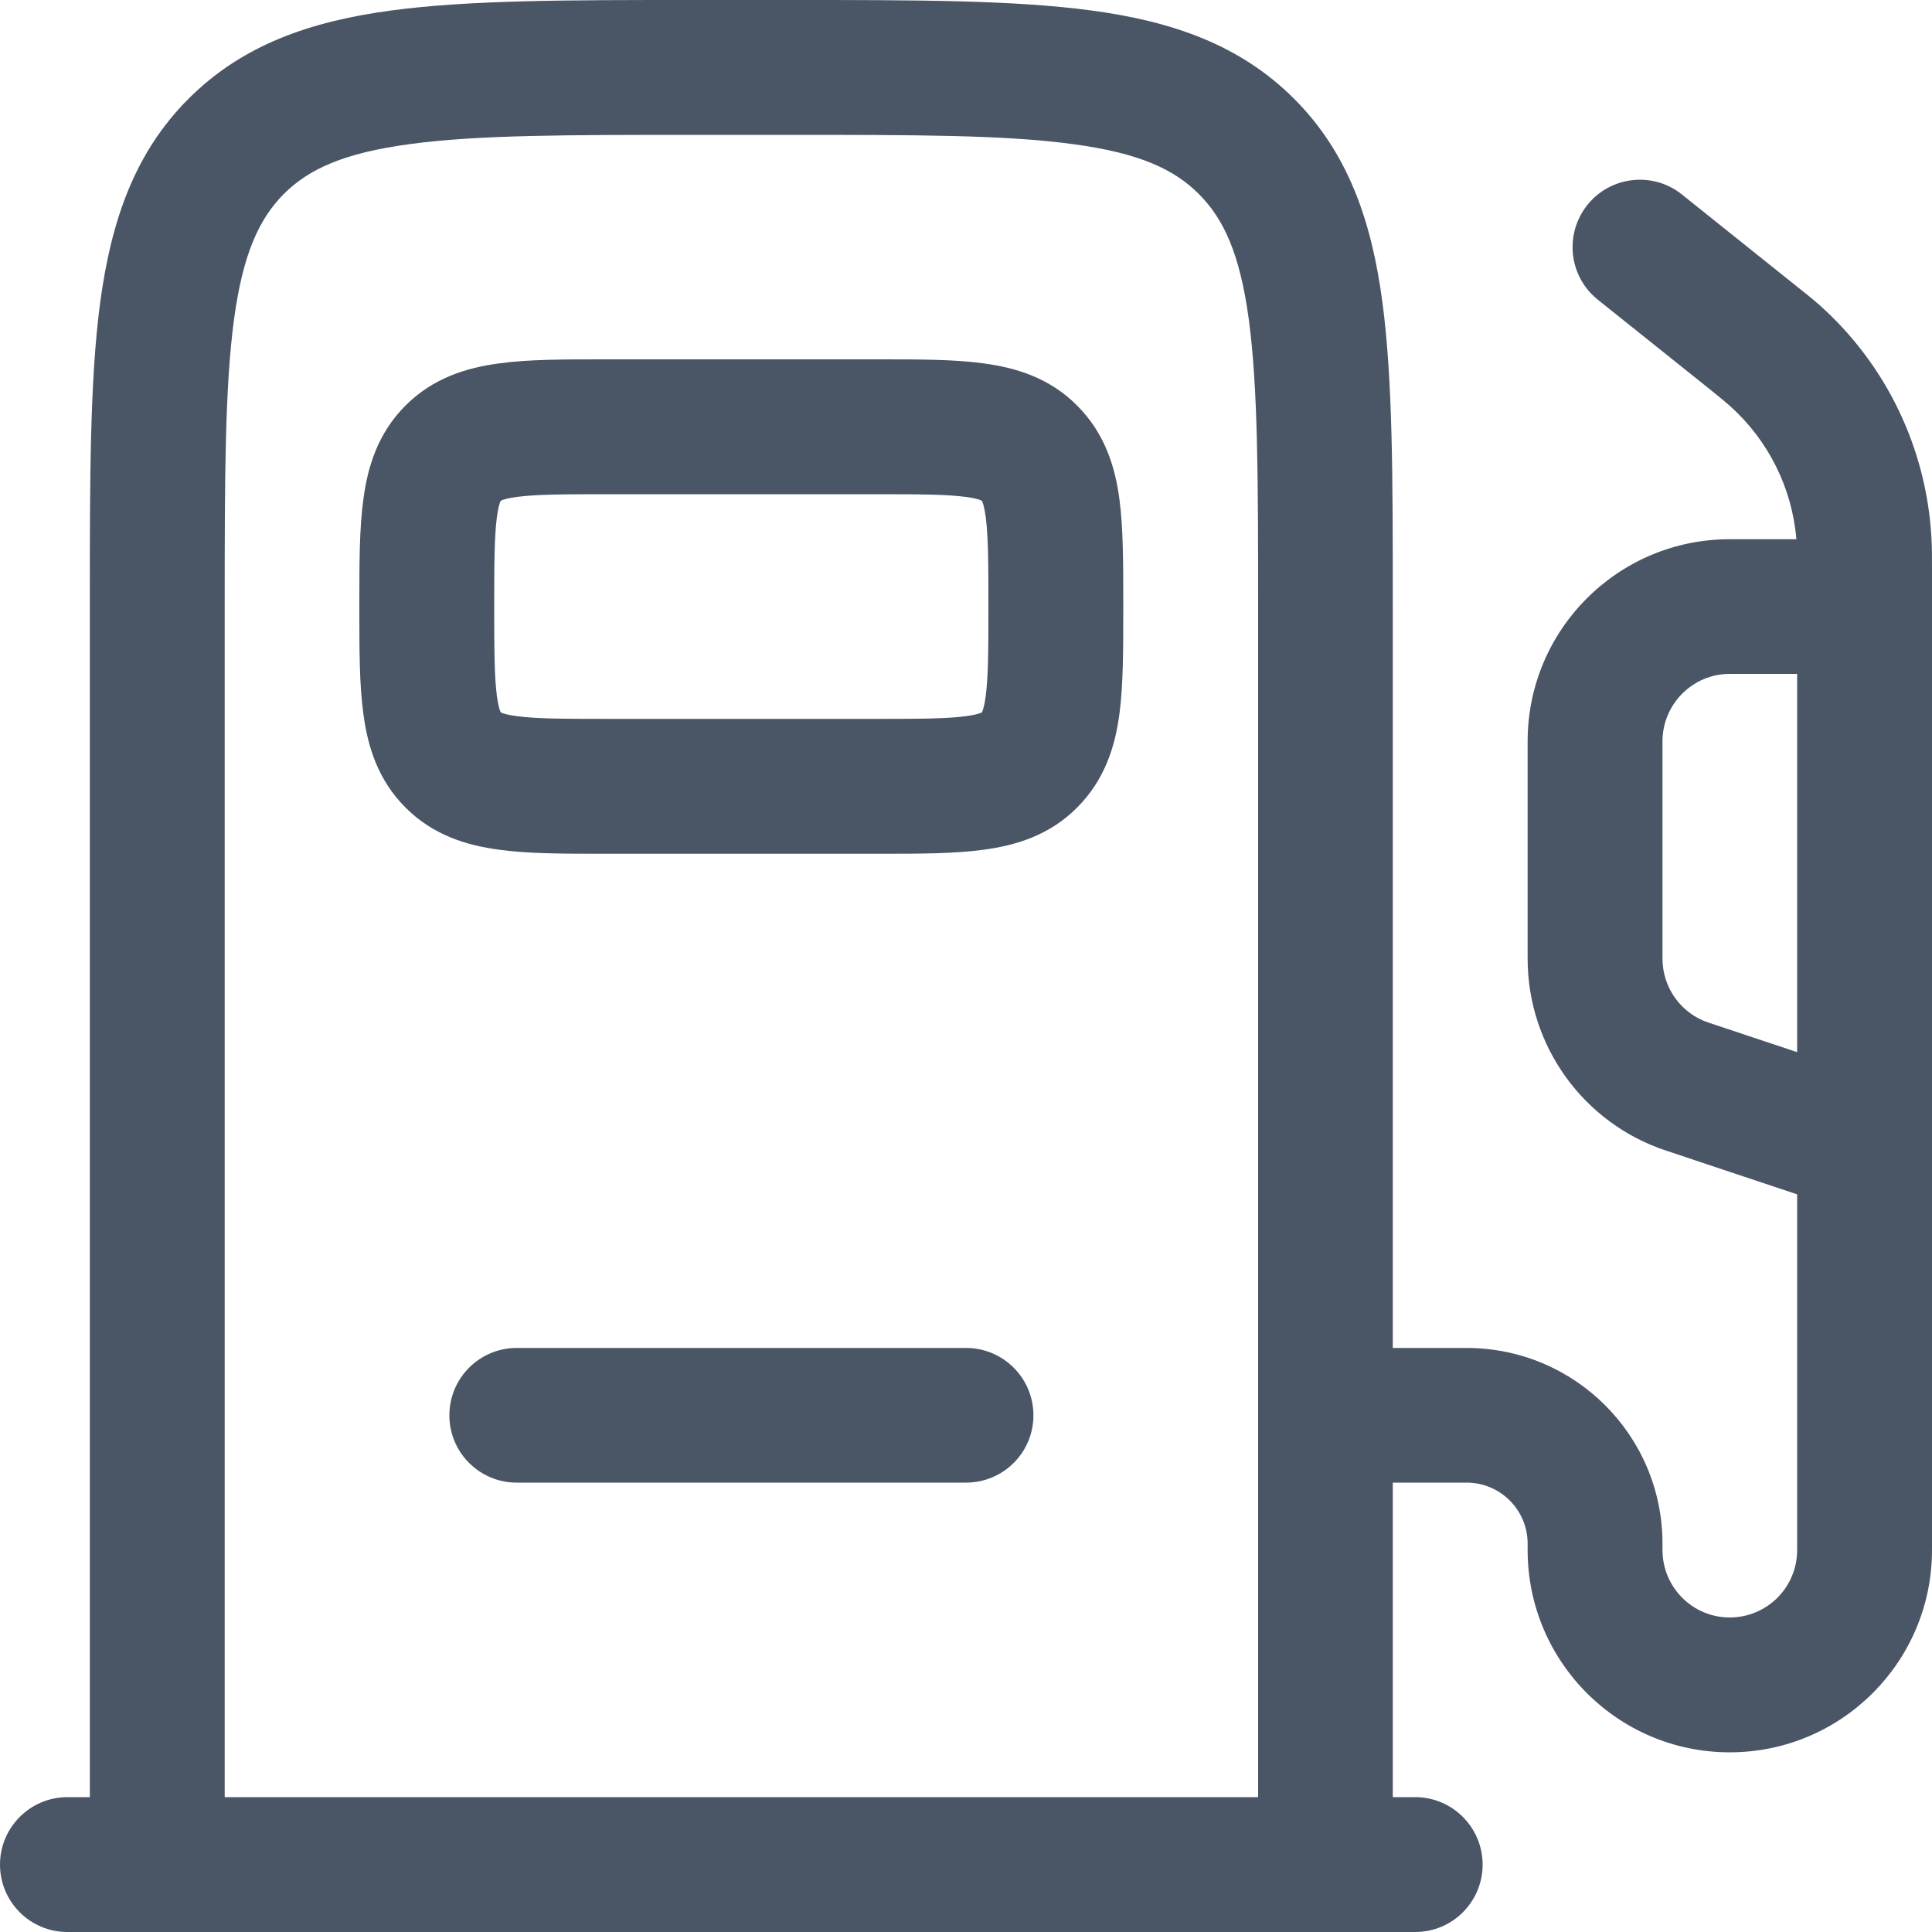<svg width="10" height="10" viewBox="0 0 10 10" fill="none" xmlns="http://www.w3.org/2000/svg">
<path fill-rule="evenodd" clip-rule="evenodd" d="M3.579 2.43671e-07H4.095C4.731 -9.05865e-06 5.244 -1.83388e-05 5.647 0.054C6.066 0.11 6.418 0.231 6.698 0.511C6.978 0.791 7.099 1.143 7.155 1.562C7.209 1.965 7.209 2.478 7.209 3.114V6.977H7.591C8.151 6.977 8.605 7.43 8.605 7.99V8.023C8.605 8.216 8.761 8.372 8.953 8.372C9.146 8.372 9.302 8.216 9.302 8.023V6.182L8.622 5.955C8.195 5.813 7.907 5.413 7.907 4.962V3.837C7.907 3.259 8.375 2.791 8.953 2.791H9.298C9.276 2.526 9.153 2.279 8.954 2.101C8.934 2.083 8.911 2.064 8.844 2.01L8.27 1.551C8.12 1.431 8.096 1.212 8.216 1.061C8.336 0.911 8.556 0.886 8.706 1.007L9.287 1.472C9.344 1.517 9.383 1.548 9.42 1.581C9.764 1.889 9.971 2.321 9.997 2.782C10 2.831 10 2.881 10 2.954V5.922C10 5.927 10 5.933 10 5.938V8.023C10 8.601 9.531 9.07 8.953 9.07C8.375 9.07 7.907 8.601 7.907 8.023V7.99C7.907 7.816 7.766 7.674 7.591 7.674H7.209V9.302H7.325C7.518 9.302 7.674 9.459 7.674 9.651C7.674 9.844 7.518 10 7.325 10H0.349C0.156 10 0 9.844 0 9.651C0 9.459 0.156 9.302 0.349 9.302H0.465V3.114C0.465 2.478 0.465 1.965 0.519 1.562C0.576 1.143 0.696 0.791 0.976 0.511C1.256 0.231 1.608 0.11 2.027 0.054C2.43 -1.83388e-05 2.943 -9.05865e-06 3.579 2.43671e-07ZM1.163 9.302H6.512V3.14C6.512 2.472 6.511 2.006 6.464 1.655C6.418 1.314 6.334 1.133 6.205 1.004C6.076 0.875 5.896 0.792 5.554 0.746C5.203 0.698 4.737 0.698 4.07 0.698H3.605C2.937 0.698 2.471 0.698 2.12 0.746C1.779 0.792 1.598 0.875 1.469 1.004C1.341 1.133 1.257 1.314 1.211 1.655C1.164 2.006 1.163 2.472 1.163 3.14V9.302ZM9.302 5.446V3.488H8.953C8.761 3.488 8.605 3.645 8.605 3.837V4.962C8.605 5.112 8.701 5.246 8.843 5.293L9.302 5.446ZM3.119 1.86C3.126 1.86 3.133 1.86 3.139 1.86H4.535C4.542 1.86 4.549 1.86 4.556 1.86C4.757 1.86 4.942 1.86 5.092 1.881C5.257 1.903 5.432 1.955 5.575 2.099C5.719 2.243 5.772 2.417 5.794 2.583C5.814 2.733 5.814 2.917 5.814 3.119V3.16C5.814 3.362 5.814 3.546 5.794 3.696C5.772 3.862 5.719 4.036 5.575 4.18C5.432 4.324 5.257 4.376 5.092 4.398C4.942 4.419 4.757 4.419 4.556 4.419C4.549 4.419 4.542 4.419 4.535 4.419H3.139C3.133 4.419 3.126 4.419 3.119 4.419C2.917 4.419 2.733 4.419 2.583 4.398C2.417 4.376 2.243 4.324 2.099 4.18C1.955 4.036 1.903 3.862 1.881 3.696C1.86 3.546 1.86 3.362 1.86 3.16C1.86 3.153 1.86 3.146 1.86 3.14C1.86 3.133 1.86 3.126 1.86 3.119C1.86 2.917 1.86 2.733 1.881 2.583C1.903 2.417 1.955 2.243 2.099 2.099C2.243 1.955 2.417 1.903 2.583 1.881C2.733 1.86 2.917 1.86 3.119 1.86ZM2.592 2.592C2.592 2.592 2.592 2.592 2.592 2.592V2.592ZM2.593 2.592L2.592 2.592L2.592 2.593C2.591 2.594 2.59 2.596 2.589 2.598C2.585 2.608 2.578 2.631 2.572 2.676C2.559 2.774 2.558 2.91 2.558 3.14C2.558 3.369 2.559 3.505 2.572 3.603C2.578 3.648 2.585 3.671 2.589 3.681C2.59 3.683 2.591 3.685 2.592 3.686L2.592 3.687L2.593 3.688C2.594 3.688 2.596 3.689 2.598 3.69C2.608 3.694 2.631 3.701 2.676 3.707C2.774 3.72 2.91 3.721 3.139 3.721H4.535C4.764 3.721 4.901 3.72 4.999 3.707C5.044 3.701 5.066 3.694 5.076 3.69C5.079 3.689 5.08 3.688 5.081 3.688L5.082 3.687L5.083 3.686C5.083 3.685 5.084 3.683 5.085 3.681C5.089 3.671 5.096 3.648 5.102 3.603C5.115 3.505 5.116 3.369 5.116 3.14C5.116 2.91 5.115 2.774 5.102 2.676C5.096 2.631 5.089 2.608 5.085 2.598C5.084 2.596 5.083 2.594 5.083 2.593L5.082 2.592L5.081 2.592C5.08 2.591 5.079 2.59 5.076 2.589C5.066 2.585 5.044 2.578 4.999 2.572C4.901 2.559 4.764 2.558 4.535 2.558H3.139C2.91 2.558 2.774 2.559 2.676 2.572C2.631 2.578 2.608 2.585 2.598 2.589C2.596 2.59 2.594 2.591 2.593 2.592ZM2.592 3.687C2.592 3.687 2.592 3.687 2.592 3.687V3.687ZM5.082 3.687C5.082 3.687 5.082 3.687 5.082 3.687V3.687ZM5.082 3.687C5.082 3.687 5.082 3.687 5.082 3.687V3.687ZM2.326 7.326C2.326 7.133 2.482 6.977 2.674 6.977H5C5.193 6.977 5.349 7.133 5.349 7.326C5.349 7.518 5.193 7.674 5 7.674H2.674C2.482 7.674 2.326 7.518 2.326 7.326Z" fill="#4A5565"/>
</svg>
